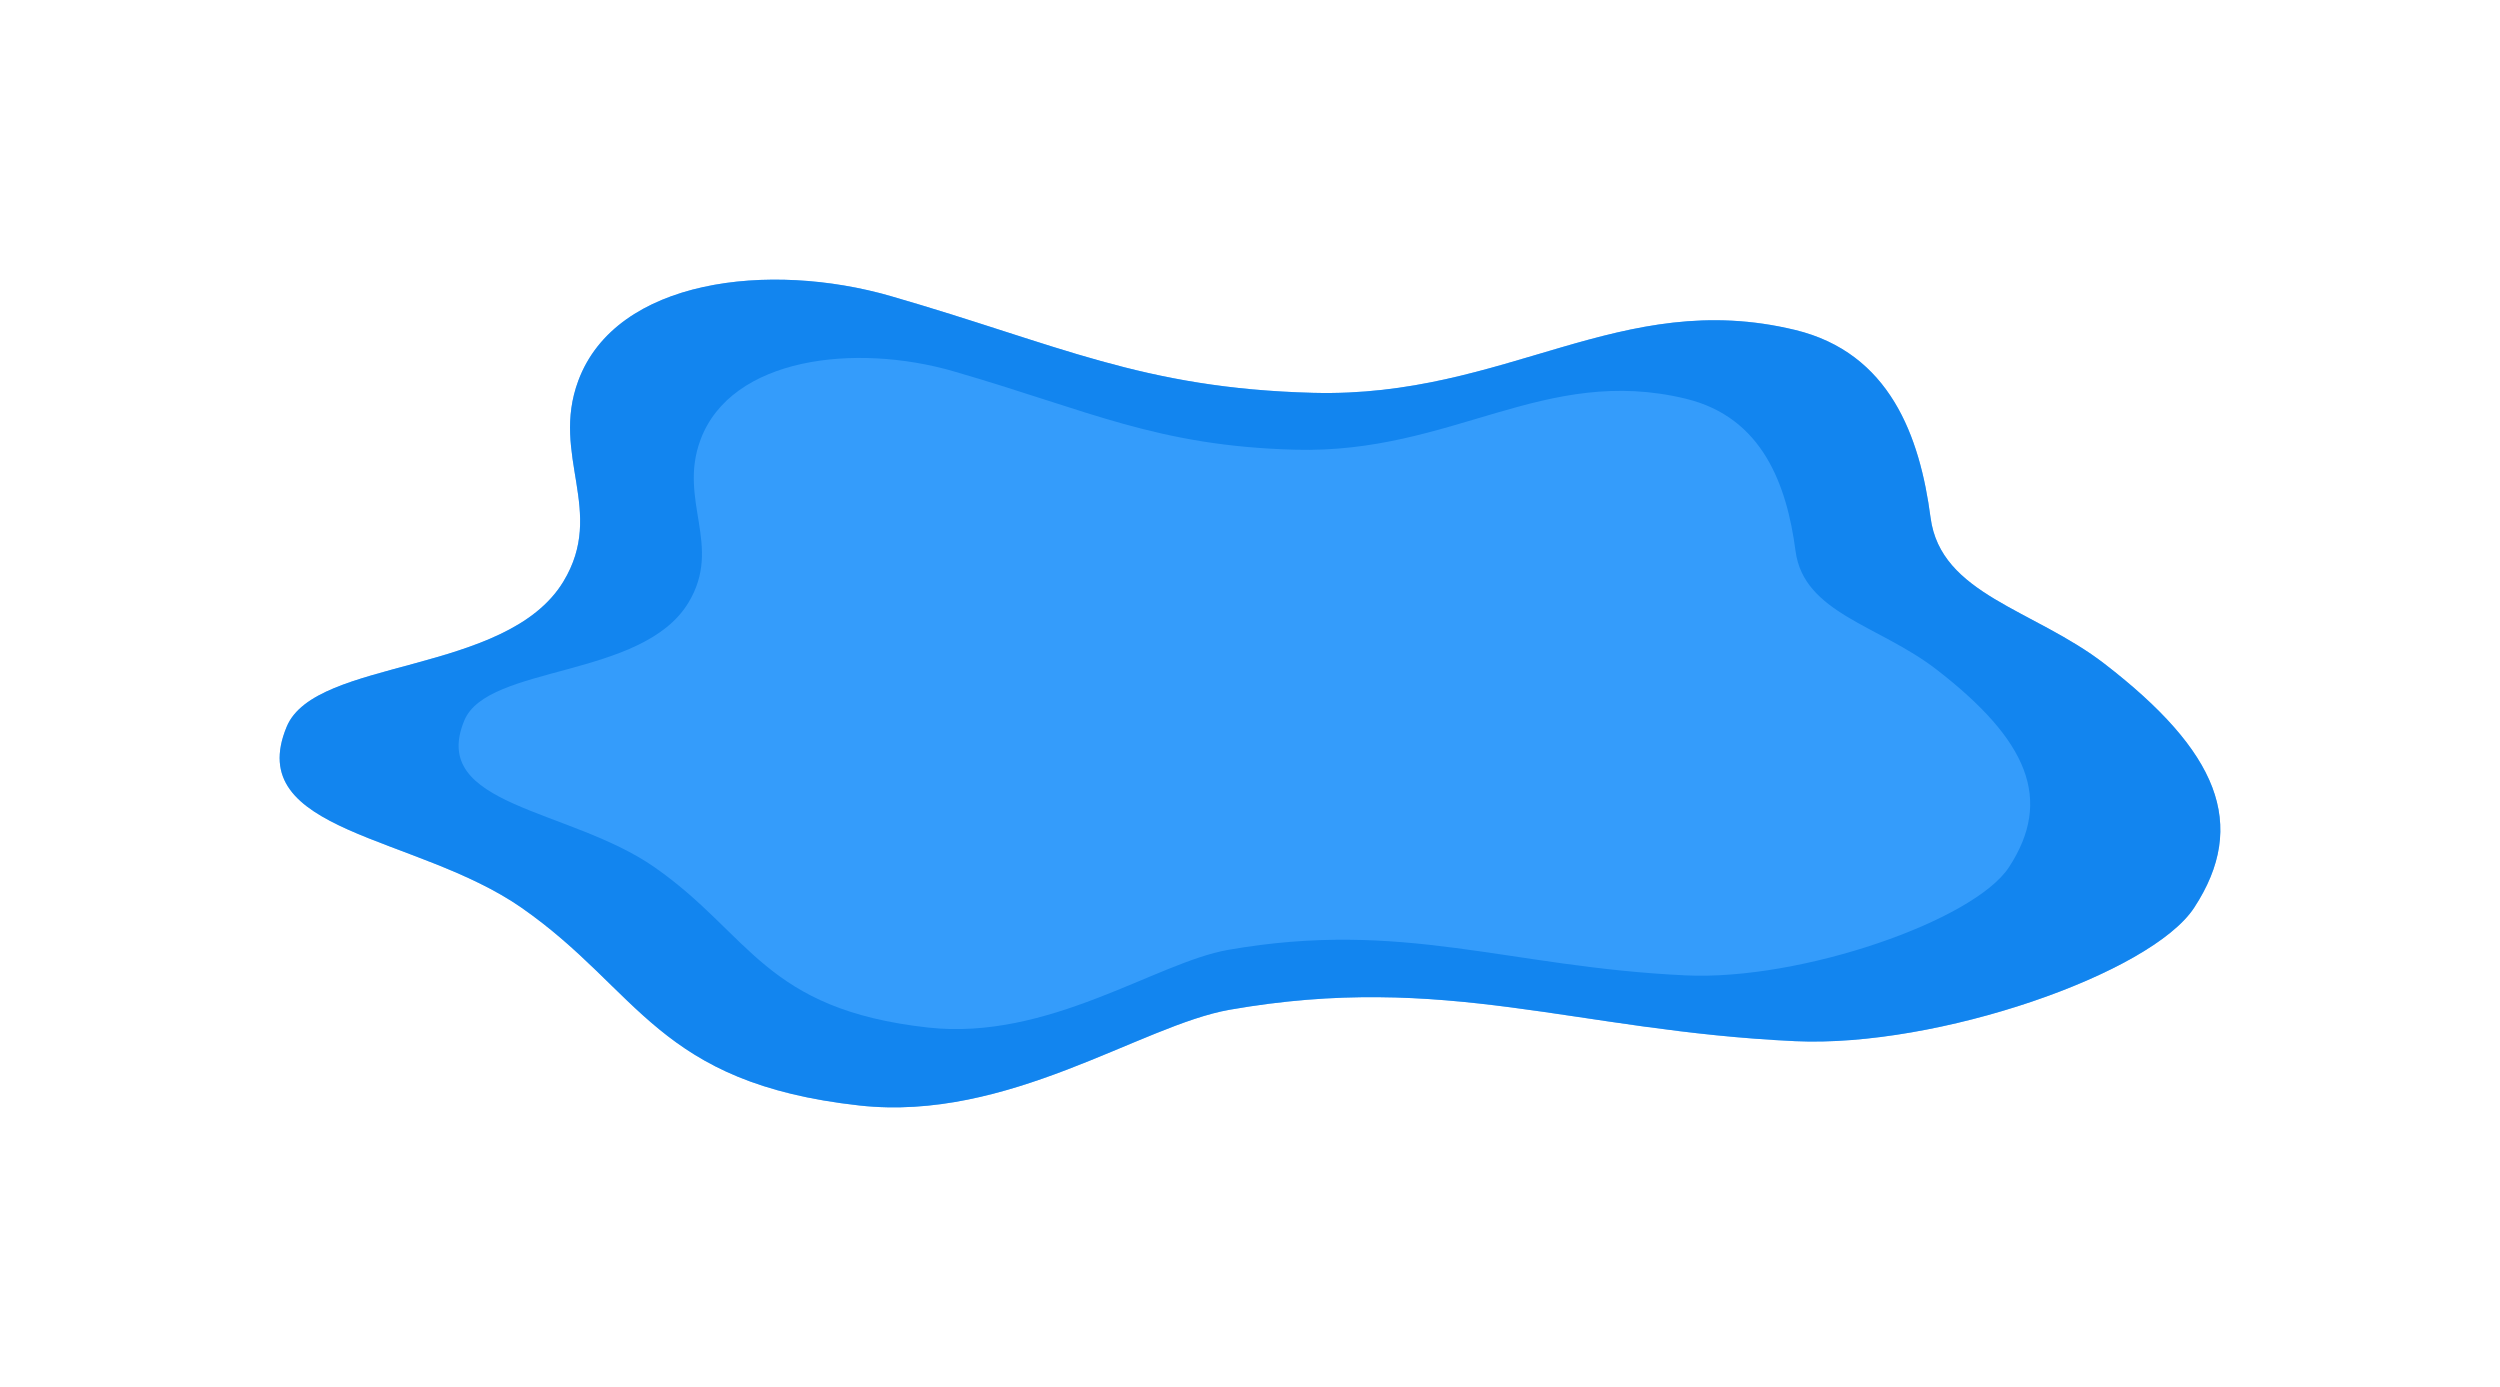<svg width="447" height="248" viewBox="0 0 447 248" fill="none" xmlns="http://www.w3.org/2000/svg">
<path d="M345.186 92.564C346.999 106.316 363.616 108.912 376.283 118.684C396.539 134.309 402.068 147.39 392.31 162.303C384.597 174.09 346.394 187.35 320.961 186.159C281.464 184.309 258.567 173.765 219.891 180.536C204.028 183.313 180.252 200.61 153.669 197.663C117.45 193.649 114.472 177.082 93.254 162.303C74.502 149.242 43.34 148.941 51.265 129.929C56.4 117.611 90.586 120.749 100.736 103.977C108.363 91.374 98.401 81.523 103.396 68.077C110.17 49.837 137.584 46.679 159.25 52.938C189.314 61.624 204.155 69.43 234.786 70.24C269.432 71.156 289.628 51.42 320.961 58.994C337.936 63.097 343.275 78.065 345.186 92.564Z" fill="#1285EF" fill-opacity="0.5"/>
<g filter="url(#filter0_f)">
<path d="M345.186 92.564C346.999 106.316 363.616 108.912 376.283 118.684C396.539 134.309 402.068 147.39 392.31 162.303C384.597 174.09 346.394 187.35 320.961 186.159C281.464 184.309 258.567 173.765 219.891 180.536C204.028 183.313 180.252 200.61 153.669 197.663C117.45 193.649 114.472 177.082 93.254 162.303C74.502 149.242 43.34 148.941 51.265 129.929C56.4 117.611 90.586 120.749 100.736 103.977C108.363 91.374 98.401 81.523 103.396 68.077C110.17 49.837 137.584 46.679 159.25 52.938C189.314 61.624 204.155 69.43 234.786 70.24C269.432 71.156 289.628 51.42 320.961 58.994C337.936 63.097 343.275 78.065 345.186 92.564Z" fill="#1285EF"/>
</g>
<path d="M321.041 98.512C322.509 109.661 335.966 111.767 346.223 119.689C362.627 132.359 367.104 142.965 359.202 155.057C352.956 164.613 322.019 175.365 301.423 174.399C269.439 172.899 250.897 164.35 219.578 169.84C206.732 172.092 187.478 186.116 165.951 183.727C136.621 180.472 134.209 167.039 117.027 155.057C101.842 144.467 76.607 144.222 83.024 128.808C87.183 118.82 114.867 121.364 123.086 107.765C129.262 97.547 121.195 89.559 125.24 78.657C130.726 63.868 152.926 61.307 170.47 66.382C194.816 73.425 206.835 79.754 231.639 80.411C259.695 81.153 276.05 65.151 301.423 71.292C315.17 74.62 319.493 86.756 321.041 98.512Z" fill="#349CFB"/>
<defs>
<filter id="filter0_f" x="0" y="0" width="447" height="248" filterUnits="userSpaceOnUse" color-interpolation-filters="sRGB">
<feFlood flood-opacity="0" result="BackgroundImageFix"/>
<feBlend mode="normal" in="SourceGraphic" in2="BackgroundImageFix" result="shape"/>
<feGaussianBlur stdDeviation="25" result="effect1_foregroundBlur"/>
</filter>
</defs>
</svg>
